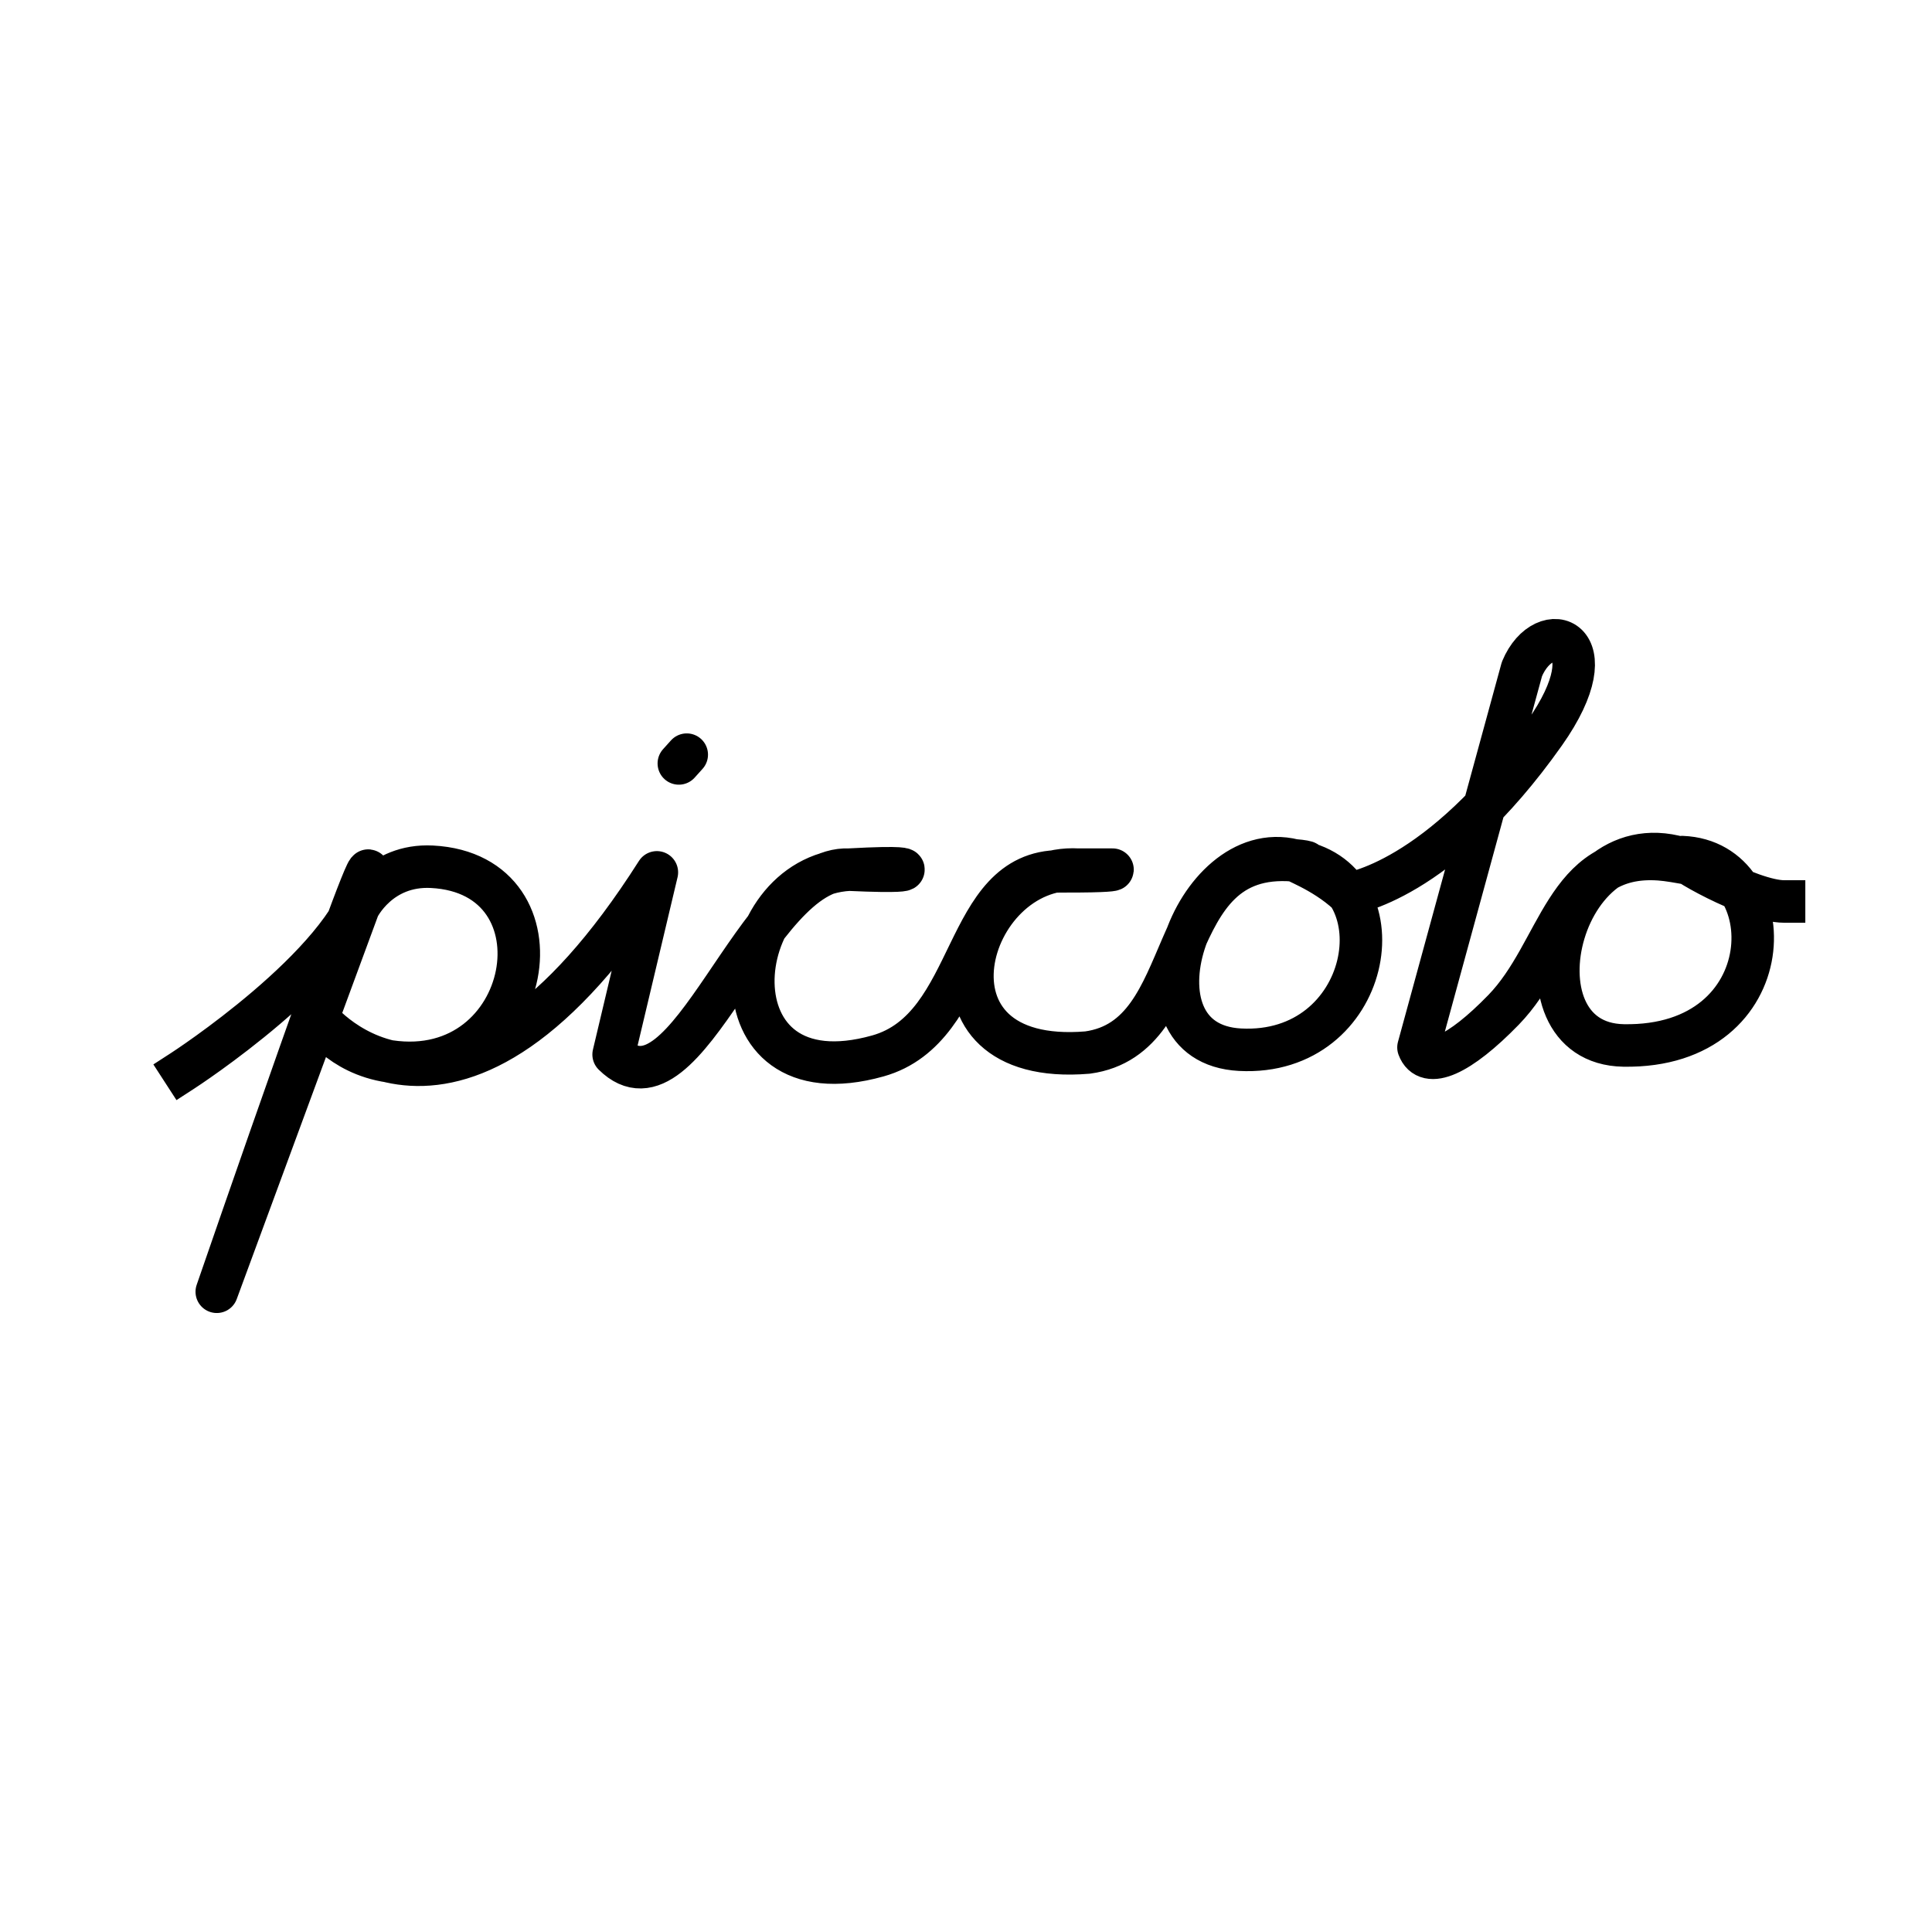 <?xml version="1.0" encoding="utf-8"?>
<!-- Generator: Adobe Illustrator 15.1.0, SVG Export Plug-In . SVG Version: 6.00 Build 0)  -->
<!DOCTYPE svg PUBLIC "-//W3C//DTD SVG 1.1//EN" "http://www.w3.org/Graphics/SVG/1.1/DTD/svg11.dtd">
<svg version="1.1" id="Layer_1" xmlns="http://www.w3.org/2000/svg" xmlns:xlink="http://www.w3.org/1999/xlink" x="0px" y="0px"
	 width="300px" height="300px" viewBox="0 0 300 300" enable-background="new 0 0 300 300" xml:space="preserve">
<g>
	
		<path fill="none" stroke="#000000" stroke-width="6.601" stroke-linecap="square" stroke-linejoin="round" stroke-miterlimit="10" d="
		M28.379,166.26c0,0,25.249-16.349,28.549-29.552c3.3-13.202-23.268,63.877-23.268,63.877l22-59.663c0,0,3.246-6.756,11.417-6.333
		c21.538,1.116,15.735,33.479-6.538,30.221c-7.823-1.146-11.211-6.713-11.211-6.713s21.267,26.762,52.67-22.638l-6.715,28.285
		c11.381,11.248,22.021-29.362,36.56-28.704c8.428,0.381,8.437,0,8.437,0s0.572-0.496-8.437,0
		c-18.978,1.041-22.158,36.405,4.476,28.923c15.466-4.343,12.881-28.713,28.405-28.666c7.992,0.024,8.027-0.258,8.027-0.258h-5.353
		c-17.464-1-26.46,30.729,1.467,28.4c17.456-2.367,10.995-31.549,32.033-29.853c2.841,0.229,2.396,0.598,0,0
		c-15.705-3.92-26.869,28.434-8.349,29.411c20.451,1.077,25.28-26.091,9.092-29.246c-1.504-0.293,3.673,1.296,7.71,5.047
		c0,0,14.098-1.739,30.482-24.935c10.463-14.81,0.011-18.422-3.509-9.969l-16.062,58.748c1.295,3.484,6.358,1.224,13.215-5.838
		c8.782-9.05,9.424-24.401,24.186-23.378c2.843,0.197,7.368,1.399,5.087,0.451c-20.31-8.447-29.174,28.152-10.631,28.46
		c24.954,0.417,24.954-28.628,9.091-29.245c-1.527-0.059,10.54,6.887,15.819,6.887"/>
	
		<line fill="none" stroke="#000000" stroke-width="6.601" stroke-linecap="round" stroke-linejoin="round" stroke-miterlimit="10" x1="105.409" y1="118.545" x2="106.637" y2="117.182"/>
</g>
</svg>
